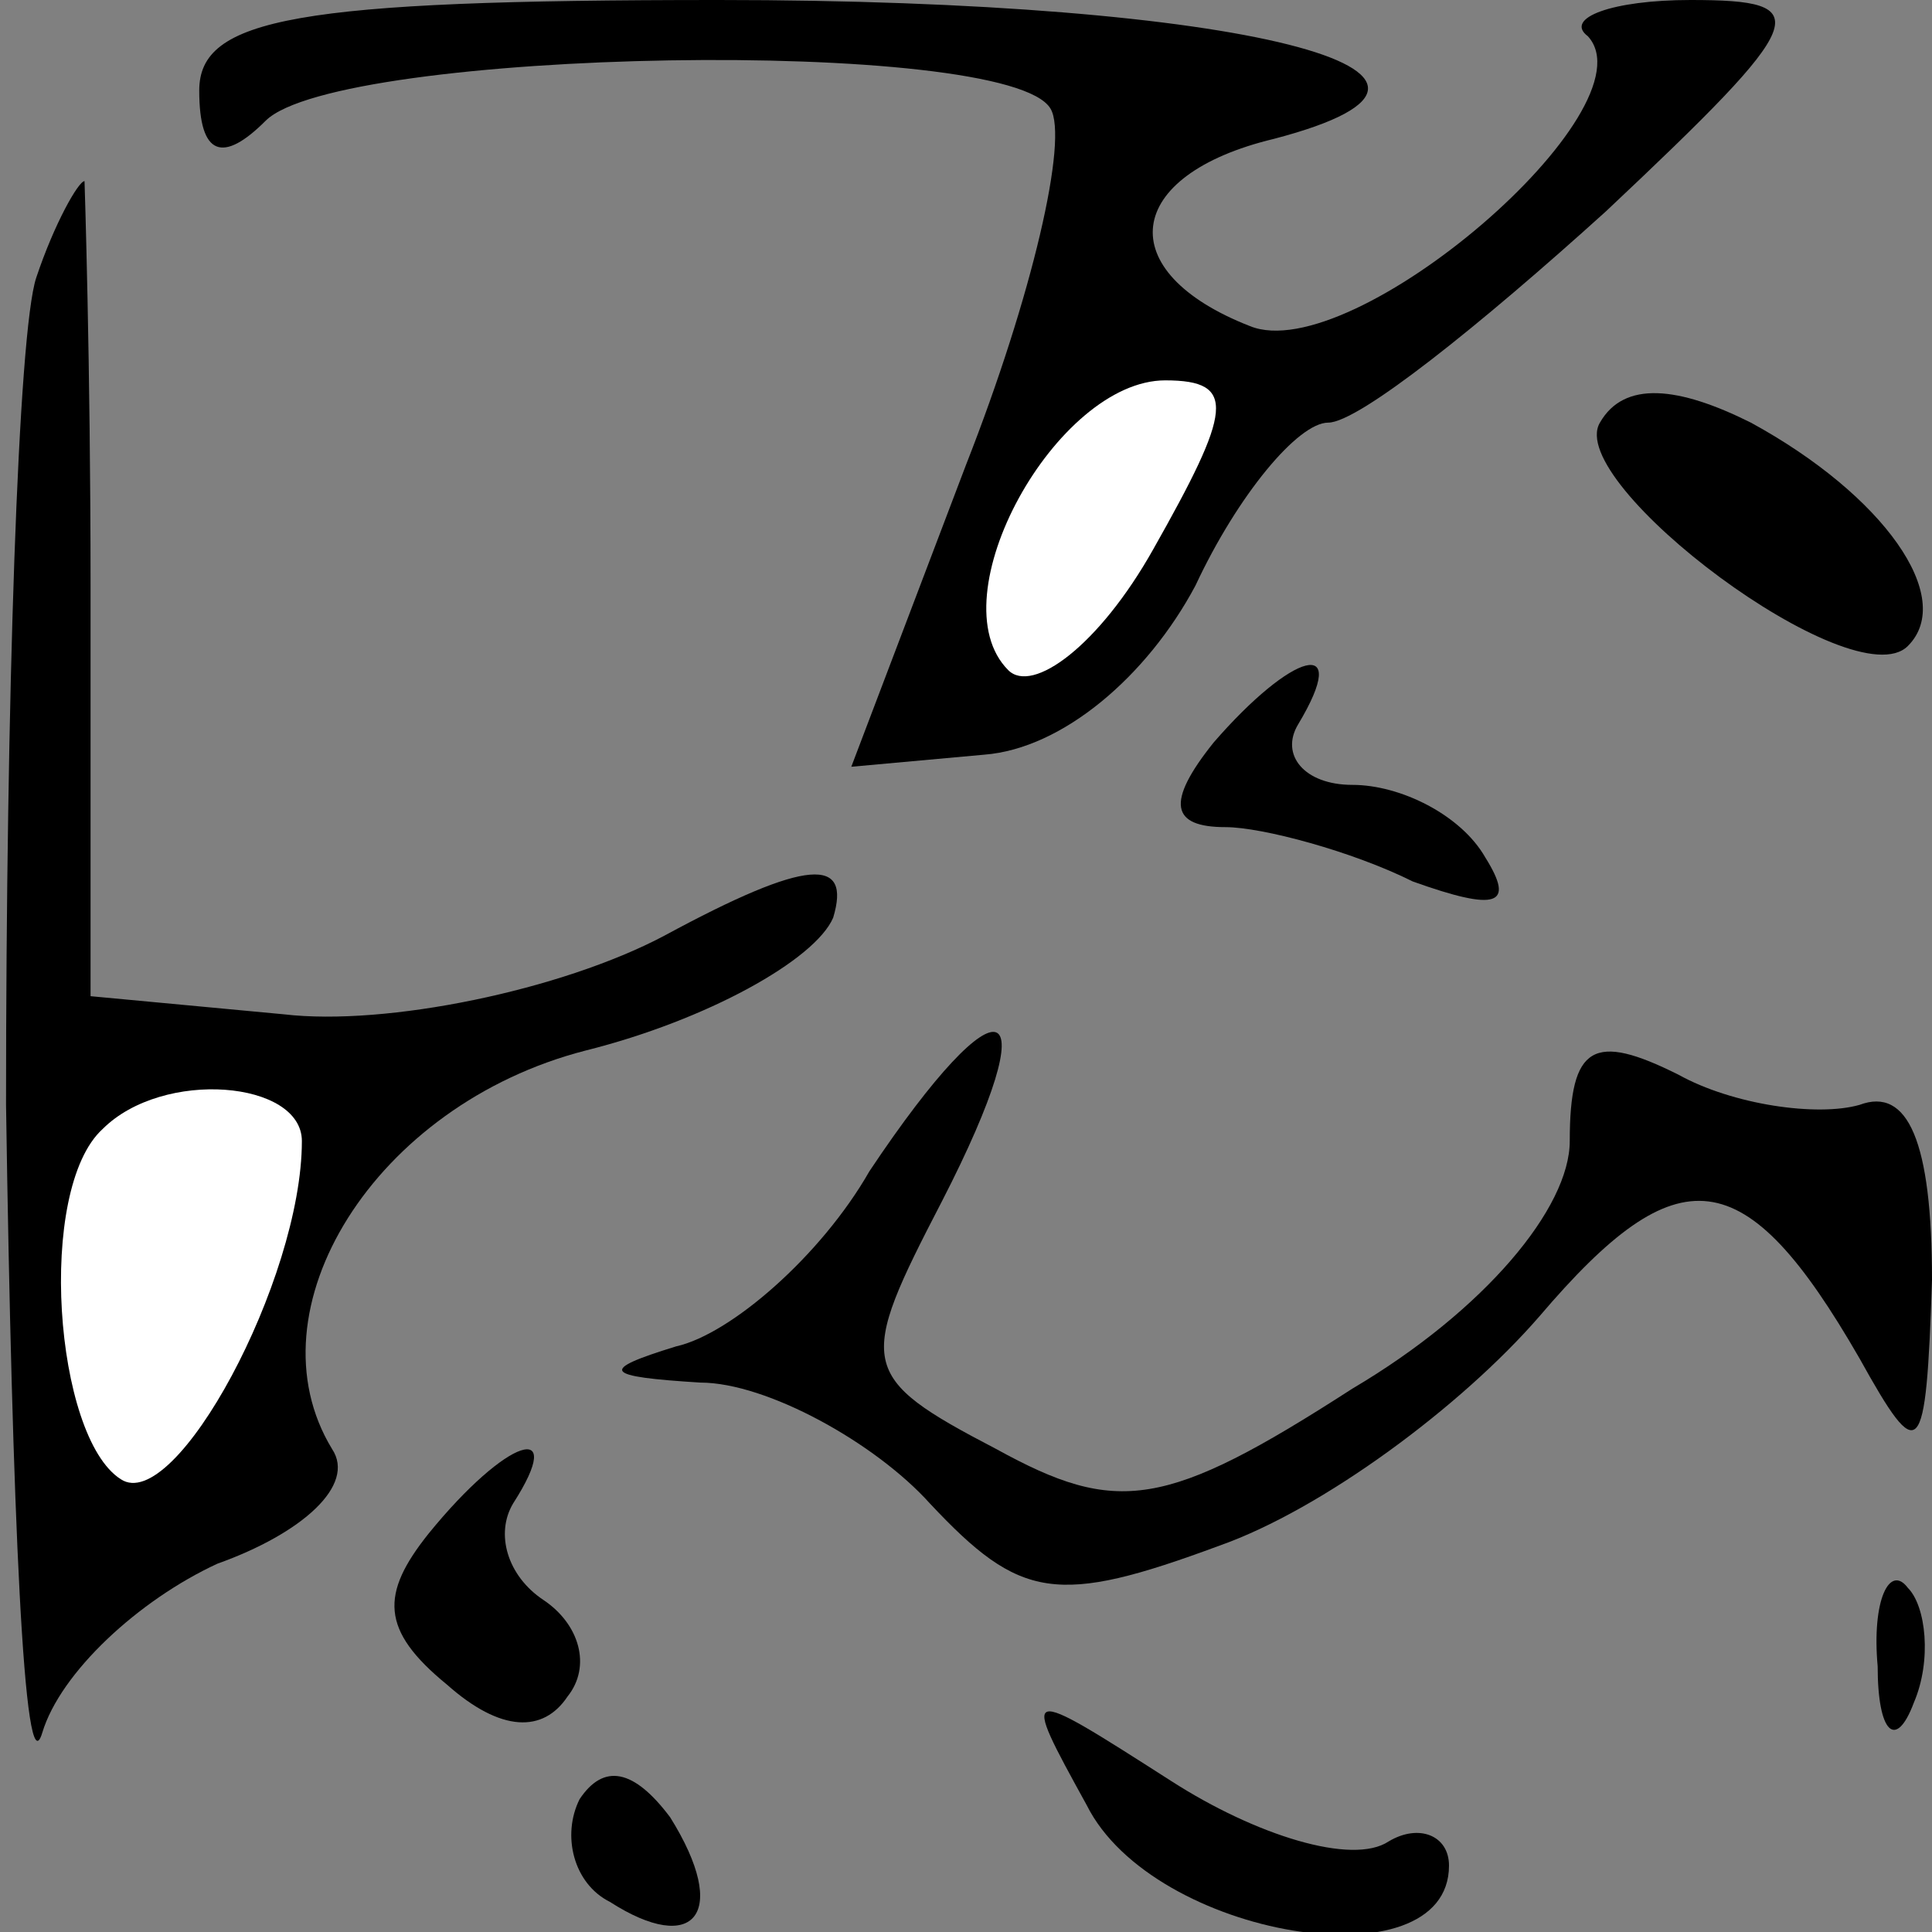 <?xml version="1.0" standalone="no"?>
<!DOCTYPE svg PUBLIC "-//W3C//DTD SVG 20010904//EN"
 "http://www.w3.org/TR/2001/REC-SVG-20010904/DTD/svg10.dtd">
<svg version="1.0" xmlns="http://www.w3.org/2000/svg"
 width="32pt" height="32pt" viewBox="0 0 32 32"
 preserveAspectRatio="xMidYMid meet">
<rect x="0" y="0" width="32" height="32" fill="#808080" stroke="none"/>
<g transform="translate(0,32) scale(0.1,-0.1)"
fill="#000000" stroke="none">
<path fill="#000000" stroke="none" d="M33 305 c0 -11 4 -12 11 -5 12 12 123
14 130 2 3 -5 -3 -31 -14 -59 l-19 -50 22 2 c13 1 27 13 35 28 7 15 17 27 22
27 5 0 25 16 46 35 34 32 35 35 14 35 -13 0 -21 -3 -17 -6 11 -12 -39 -55 -56
-48 -23 9 -21 25 4 31 42 11 -5 23 -92 23 -70 0 -86 -3 -86 -15z"/>
<path fill="#ffffff" stroke="none" d="M191 229 c-9 -16 -20 -24 -24 -20 -12
12 8 48 26 48 12 0 11 -5 -2 -28z"/>
<path fill="#000000" stroke="none" d="M6 274 c-3 -9 -5 -70 -5 -137 1 -67 3
-114 6 -104 3 10 16 22 29 28 14 5 23 13 19 19 -14 23 7 57 42 66 20 5 38 15
41 22 3 10 -4 10 -28 -3 -17 -9 -46 -15 -63 -13 l-32 3 0 68 c0 37 -1 67 -1
67 -1 0 -5 -7 -8 -16z"/>
<path fill="#ffffff" stroke="none" d="M50 131 c0 -23 -21 -62 -30 -56 -11 7
-14 48 -3 58 10 10 33 8 33 -2z"/>
<path fill="#000000" stroke="none" d="M265 250 c-6 -10 42 -46 51 -37 8 8 -4
25 -26 37 -12 6 -21 7 -25 0z"/>
<path fill="#000000" stroke="none" d="M201 197 c-8 -10 -7 -14 2 -14 6 0 21
-4 31 -9 14 -5 17 -4 12 4 -4 7 -14 12 -22 12 -8 0 -12 5 -9 10 9 15 -1 12
-14 -3z"/>
<path fill="#000000" stroke="none" d="M144 126 c-8 -14 -23 -27 -32 -29 -13
-4 -12 -5 4 -6 11 0 29 -10 38 -20 15 -16 21 -17 48 -7 17 6 40 23 53 38 23
27 34 26 53 -7 10 -18 11 -17 12 13 0 23 -4 32 -12 29 -7 -2 -21 0 -30 5 -14
7 -18 5 -18 -11 0 -11 -14 -28 -36 -41 -31 -20 -39 -21 -59 -10 -23 12 -23 14
-9 41 18 35 10 38 -12 5z"/>
<path fill="#000000" stroke="none" d="M71 66 c-8 -10 -8 -16 3 -25 9 -8 16
-8 20 -2 4 5 2 12 -4 16 -6 4 -8 11 -5 16 9 14 -1 11 -14 -5z"/>
<path fill="#000000" stroke="none" d="M311 44 c0 -11 3 -14 6 -6 3 7 2 16 -1
19 -3 4 -6 -2 -5 -13z"/>
<path fill="#000000" stroke="none" d="M180 21 c11 -22 60 -30 60 -10 0 5 -5
7 -10 4 -6 -4 -22 1 -36 10 -25 16 -25 16 -14 -4z"/>
<path fill="#000000" stroke="none" d="M96 22 c-3 -6 -1 -14 5 -17 14 -9 20
-2 10 14 -6 8 -11 9 -15 3z"/>
</g>
</svg>
